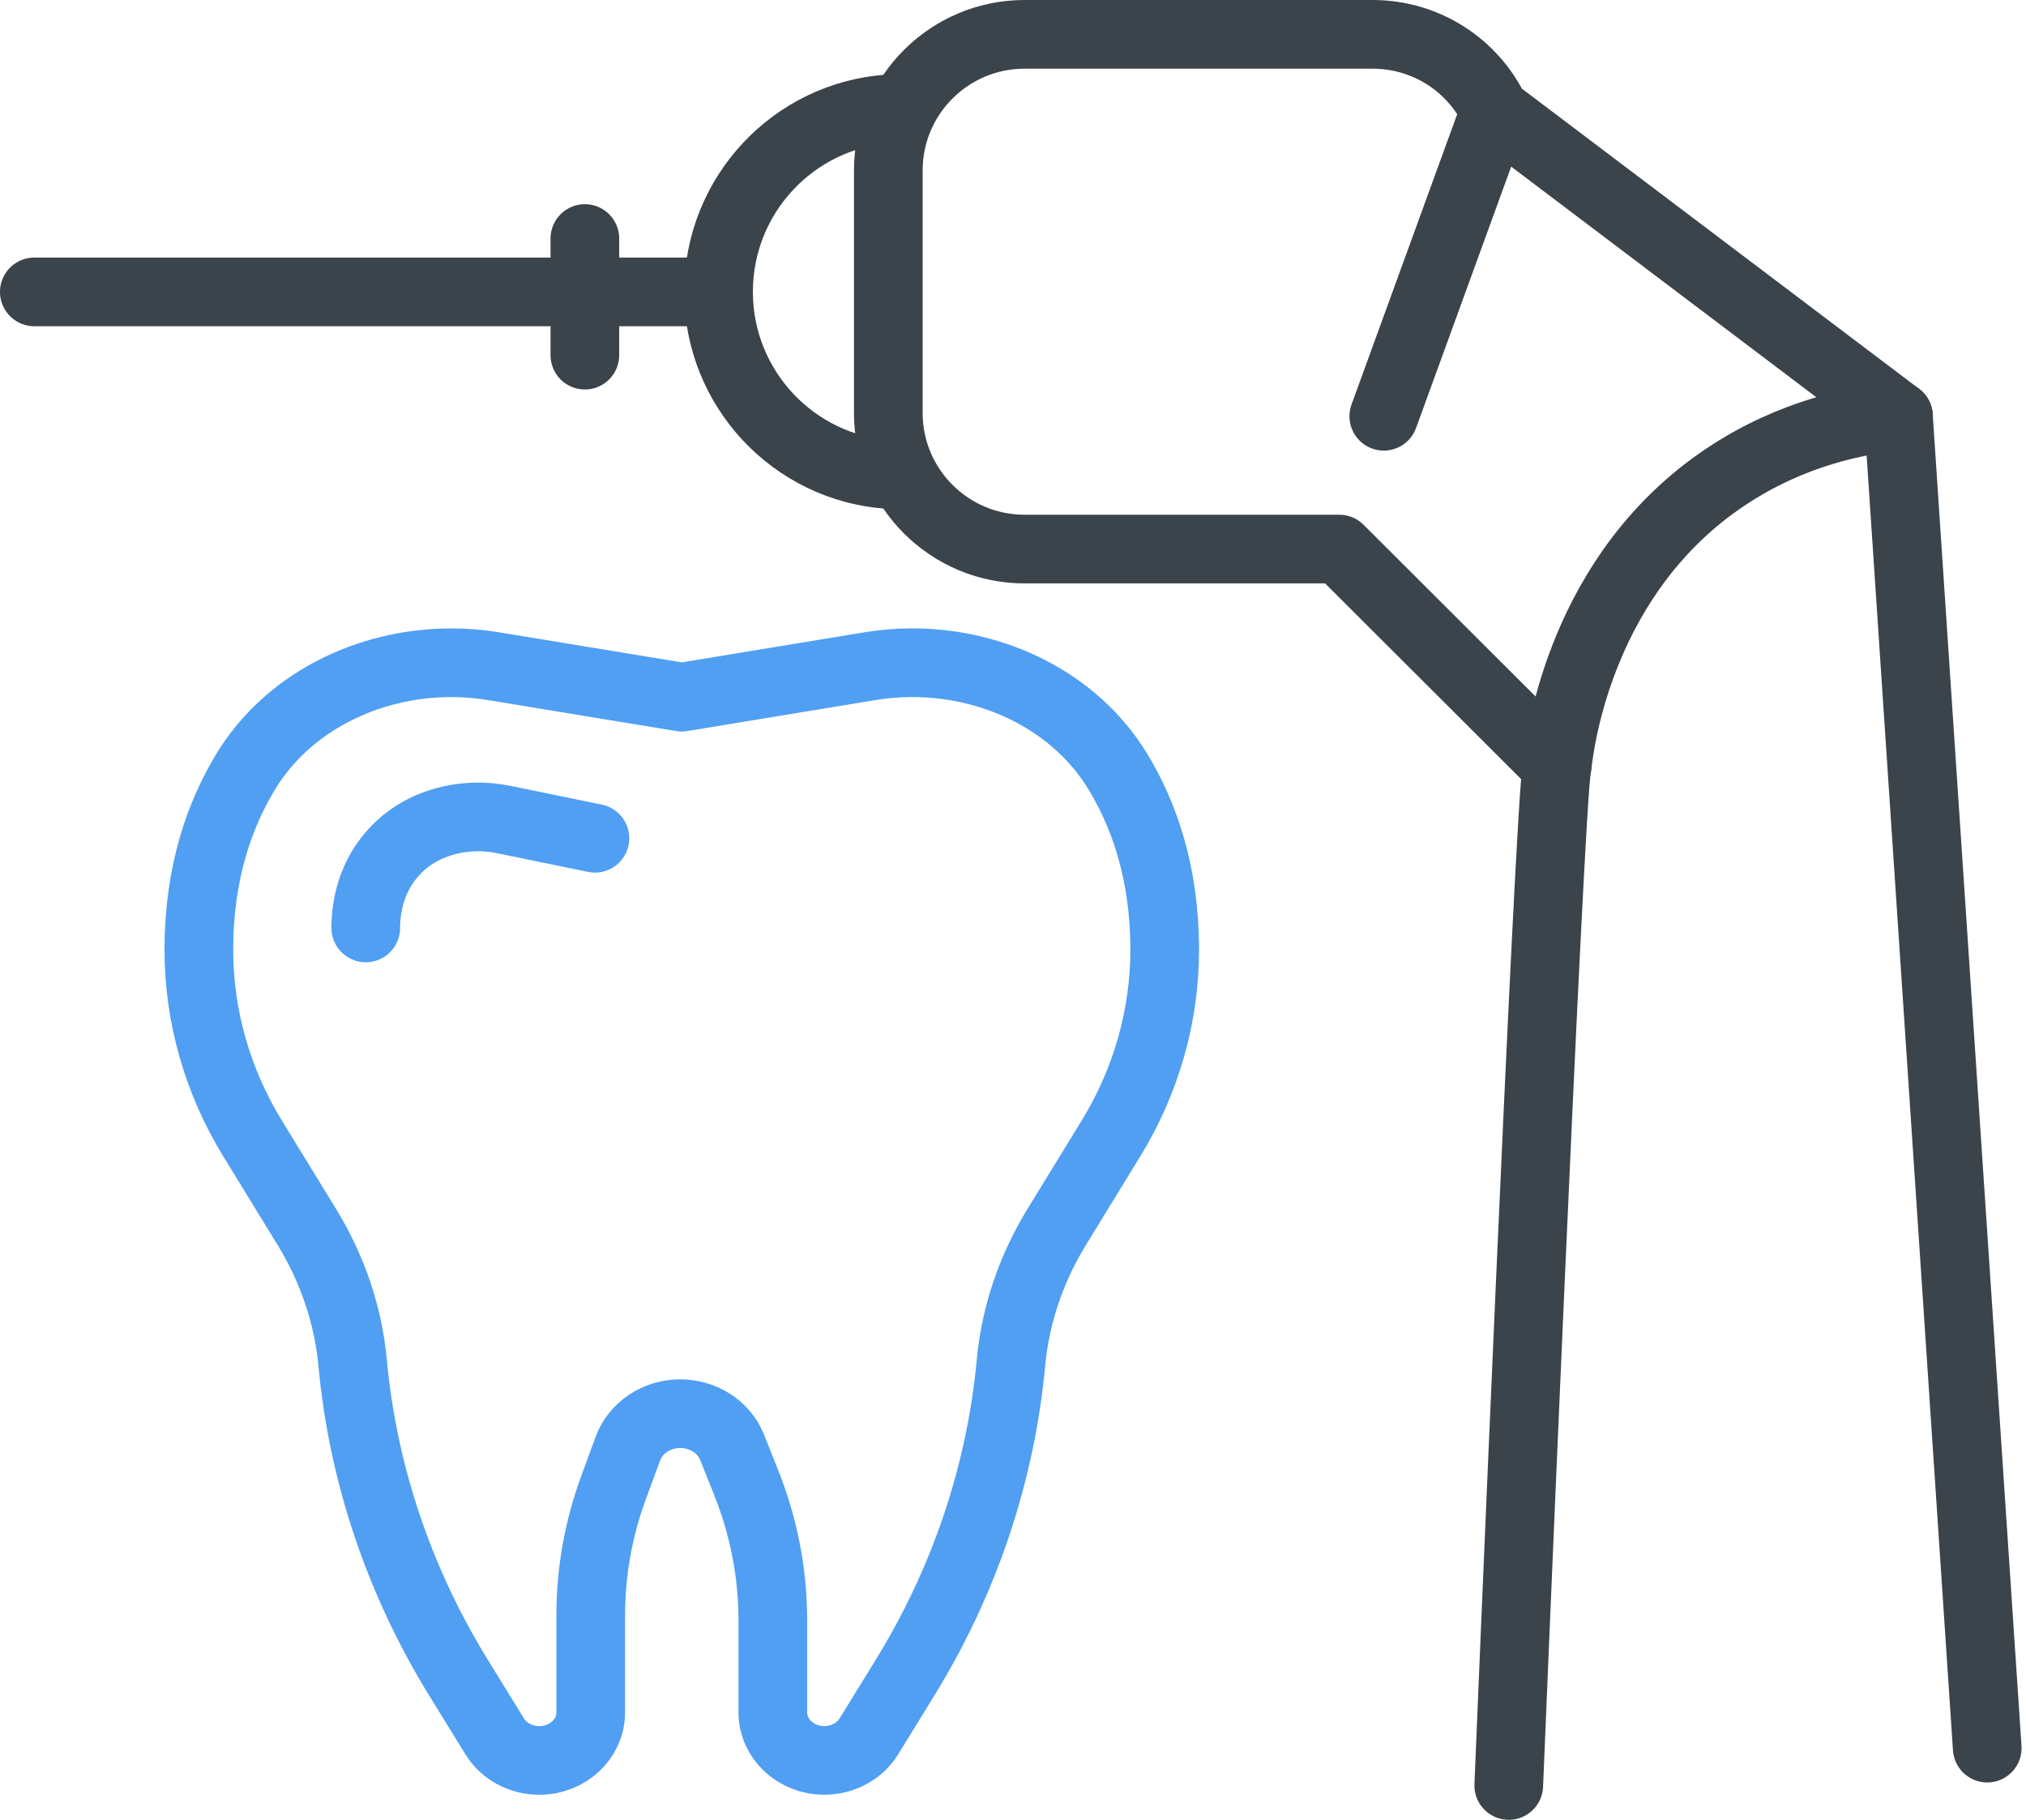 <svg width="59" height="53" viewBox="0 0 59 53" fill="none" xmlns="http://www.w3.org/2000/svg">
<path class="type-path" d="M17.325 24.413L14.665 23.867C13.496 23.628 12.246 23.962 11.473 24.814C11.418 24.875 11.363 24.939 11.31 25.007C10.857 25.589 10.652 26.306 10.652 27.025" stroke="#509FF3" stroke-width="2" stroke-miterlimit="10" stroke-linecap="round" stroke-linejoin="round"/>
<path class="type-path" d="M19.855 20.304L25.346 19.4C25.746 19.334 26.151 19.301 26.557 19.301H26.567C29.011 19.301 31.326 20.468 32.539 22.448C33.315 23.715 33.918 25.42 33.918 27.661C33.918 29.589 33.378 31.484 32.352 33.158L30.781 35.72C30.036 36.935 29.571 38.285 29.442 39.679C29.142 42.909 28.09 46.048 26.349 48.872L25.304 50.569C25.036 51.002 24.541 51.27 24.005 51.27C23.177 51.27 22.506 50.644 22.506 49.872V47.192C22.506 45.826 22.245 44.472 21.735 43.192L21.32 42.151C21.085 41.562 20.482 41.172 19.81 41.172C19.122 41.172 18.51 41.58 18.286 42.186L17.871 43.315C17.428 44.516 17.203 45.776 17.203 47.045V49.873C17.203 50.645 16.532 51.271 15.704 51.271C15.168 51.271 14.673 51.004 14.406 50.57L13.36 48.873C11.619 46.05 10.567 42.91 10.268 39.68C10.138 38.286 9.674 36.936 8.928 35.722L7.357 33.159C6.331 31.485 5.791 29.59 5.791 27.662C5.791 25.417 6.397 23.709 7.176 22.44C8.389 20.465 10.702 19.302 13.143 19.302H13.152C13.559 19.302 13.964 19.335 14.364 19.401L19.855 20.304Z" stroke="#509FF3" stroke-width="2" stroke-miterlimit="10" stroke-linecap="round" stroke-linejoin="round"/>
<path class="type-path" d="M25.871 13.819C23.104 13.624 20.925 11.307 20.925 8.501C20.925 5.684 23.104 3.368 25.871 3.172" stroke="#3B434B" stroke-width="2" stroke-miterlimit="10" stroke-linecap="round" stroke-linejoin="round"/>
<path class="type-path" d="M40.298 12.123L43.531 3.239L55.288 12.125C54.132 12.23 52.187 12.597 50.251 13.892C46.063 16.69 45.432 21.51 45.345 22.323C43.233 20.215 41.113 18.099 39.002 15.991H29.838C27.648 15.991 25.869 14.215 25.869 12.029V4.962C25.869 2.775 27.648 1 29.838 1H39.966C41.542 1 42.9 1.91 43.531 3.239" stroke="#3B434B" stroke-width="2" stroke-miterlimit="10" stroke-linecap="round" stroke-linejoin="round"/>
<path class="type-path" d="M45.342 22.321C45.117 23.361 43.937 52 43.937 52" stroke="#3B434B" stroke-width="2" stroke-miterlimit="10" stroke-linecap="round" stroke-linejoin="round"/>
<path class="type-path" d="M55.285 12.123L57.871 50.912" stroke="#3B434B" stroke-width="2" stroke-miterlimit="10" stroke-linecap="round" stroke-linejoin="round"/>
<path class="type-path" d="M20.925 8.501H1" stroke="#3B434B" stroke-width="2" stroke-miterlimit="10" stroke-linecap="round" stroke-linejoin="round"/>
<path class="type-path" d="M17.032 6.947V10.343" stroke="#3B434B" stroke-width="2" stroke-miterlimit="10" stroke-linecap="round" stroke-linejoin="round"/>
</svg>
